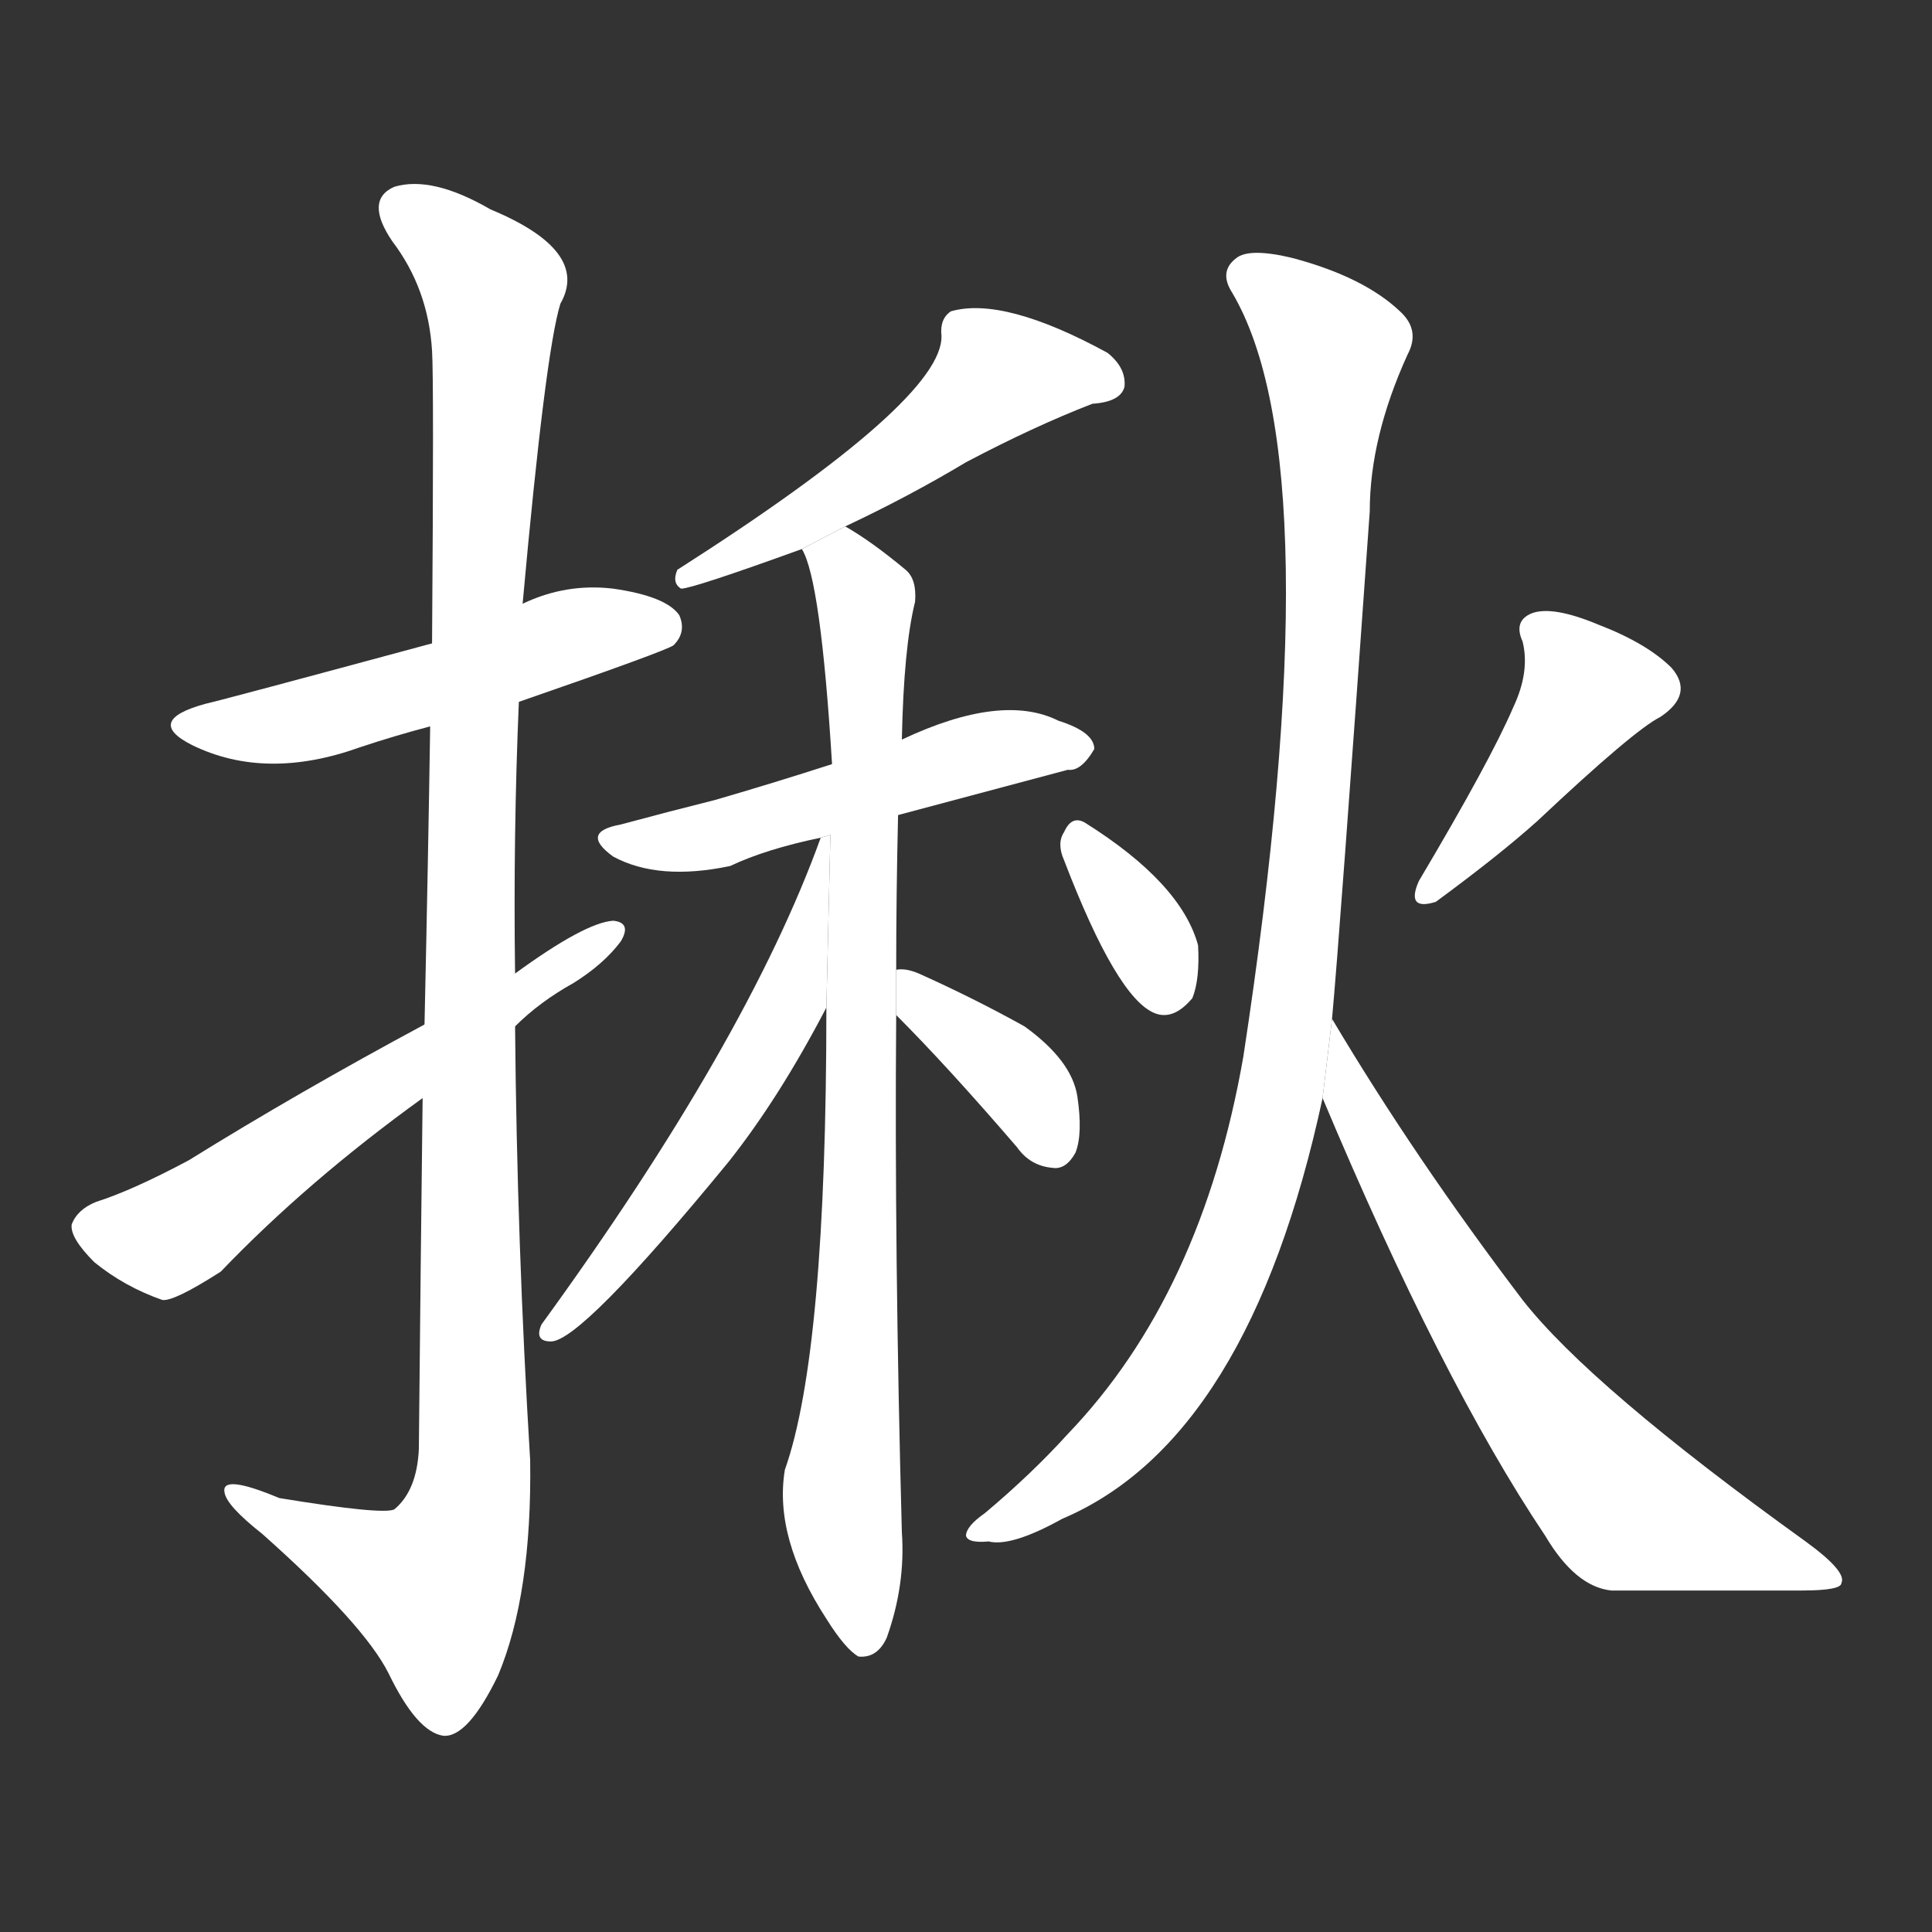 <!-- u63ea_jiu1_grasp_with_hand_pinch -->
<!-- 63EA -->
<!--  -->
<!--  -->
<svg viewBox="0 0 1024 1024">
  <rect x="0" y="0" width="1024" height="1024" fill="#333333" stroke="none"/>
  <g transform="scale(1, -1) translate(0, -900)">
    <path fill="#FFFFFF" d="M 275 528 Q 353 555 357 558 Q 364 565 360 574 Q 353 584 325 588 Q 300 591 277 580 L 229 559 Q 118 529 109 527 Q 76 518 102 505 Q 141 486 191 504 Q 209 510 228 515 L 275 528 Z"></path>
    <path fill="#FFFFFF" d="M 224 318 Q 223 236 222 132 Q 221 110 209 100 Q 203 97 148 106 Q 117 119 119 109 Q 120 102 139 87 Q 193 39 206 13 Q 221 -18 235 -20 Q 248 -21 264 12 Q 282 55 281 126 Q 274 241 273 356 L 273 384 Q 272 457 275 528 L 277 580 Q 289 713 297 739 Q 313 767 260 789 Q 229 807 209 801 Q 193 794 208 772 Q 227 747 229 714 Q 230 698 229 559 L 228 515 Q 227 448 225 357 L 224 318 Z"></path>
    <path fill="#FFFFFF" d="M 225 357 Q 158 321 100 285 Q 70 269 51 263 Q 41 259 38 251 Q 37 244 50 231 Q 66 218 86 211 Q 92 210 117 226 Q 163 274 224 318 L 273 356 Q 286 369 304 379 Q 320 389 329 401 Q 335 411 325 412 Q 310 411 273 384 L 225 357 Z"></path>
    <path fill="#FFFFFF" d="M 448 621 Q 482 637 512 655 Q 548 674 579 686 Q 594 687 596 695 Q 597 705 587 713 Q 532 743 504 735 Q 498 731 499 722 Q 500 688 359 598 Q 356 591 361 588 Q 367 588 425 609 L 448 621 Z"></path>
    <path fill="#FFFFFF" d="M 476 468 L 566 492 Q 573 491 580 503 Q 580 512 561 518 Q 531 533 478 508 L 441 495 Q 410 485 379 476 Q 355 470 329 463 Q 307 459 325 446 Q 349 433 387 441 Q 406 450 435 456 L 476 468 Z"></path>
    <path fill="#FFFFFF" d="M 475 386 Q 475 426 476 468 L 478 508 Q 479 557 485 581 Q 486 593 480 598 Q 462 613 448 621 L 425 609 Q 435 593 441 495 L 438 366 Q 438 183 416 121 Q 410 85 438 42 Q 448 26 455 22 Q 465 21 470 32 Q 480 60 478 88 Q 474 236 475 362 L 475 386 Z"></path>
    <path fill="#FFFFFF" d="M 435 456 Q 396 348 287 198 Q 283 189 292 189 Q 308 189 386 284 Q 413 318 438 366 L 440.128 457.501 L 435 456 Z"></path>
    <path fill="#FFFFFF" d="M 475 362 Q 502 335 539 292 Q 546 282 558 281 Q 565 280 570 289 Q 574 299 571 319 Q 568 338 543 356 Q 516 371 487 384 Q 480 387 475 386 L 475 362 Z"></path>
    <path fill="#FFFFFF" d="M 564 444 Q 592 371 612 363 Q 622 359 632 371 Q 636 381 635 399 Q 626 432 575 464 Q 568 468 564 459 Q 560 453 564 444 Z"></path>
    <path fill="#FFFFFF" d="M 802 525 Q 790 497 752 433 Q 745 417 761 422 Q 795 447 815 465 Q 866 513 880 520 Q 898 532 886 546 Q 873 559 847 569 Q 823 579 812 575 Q 802 571 807 560 Q 811 544 802 525 Z"></path>
    <path fill="#FFFFFF" d="M 706 360 Q 710 403 726 629 Q 726 668 746 712 Q 753 725 742 735 Q 723 753 686 763 Q 662 769 655 763 Q 646 756 653 745 Q 707 654 659 340 Q 637 214 566 140 Q 547 119 522 98 Q 512 91 512 86 Q 513 82 524 83 Q 536 80 563 95 Q 662 137 701 318 L 706 360 Z"></path>
    <path fill="#FFFFFF" d="M 701 318 Q 764 168 819 86 Q 835 59 854 57 Q 909 57 955 57 Q 976 57 976 61 Q 979 67 957 83 Q 843 165 807 211 Q 750 286 706 360 L 701 318 Z"></path>
  </g>
</svg>
